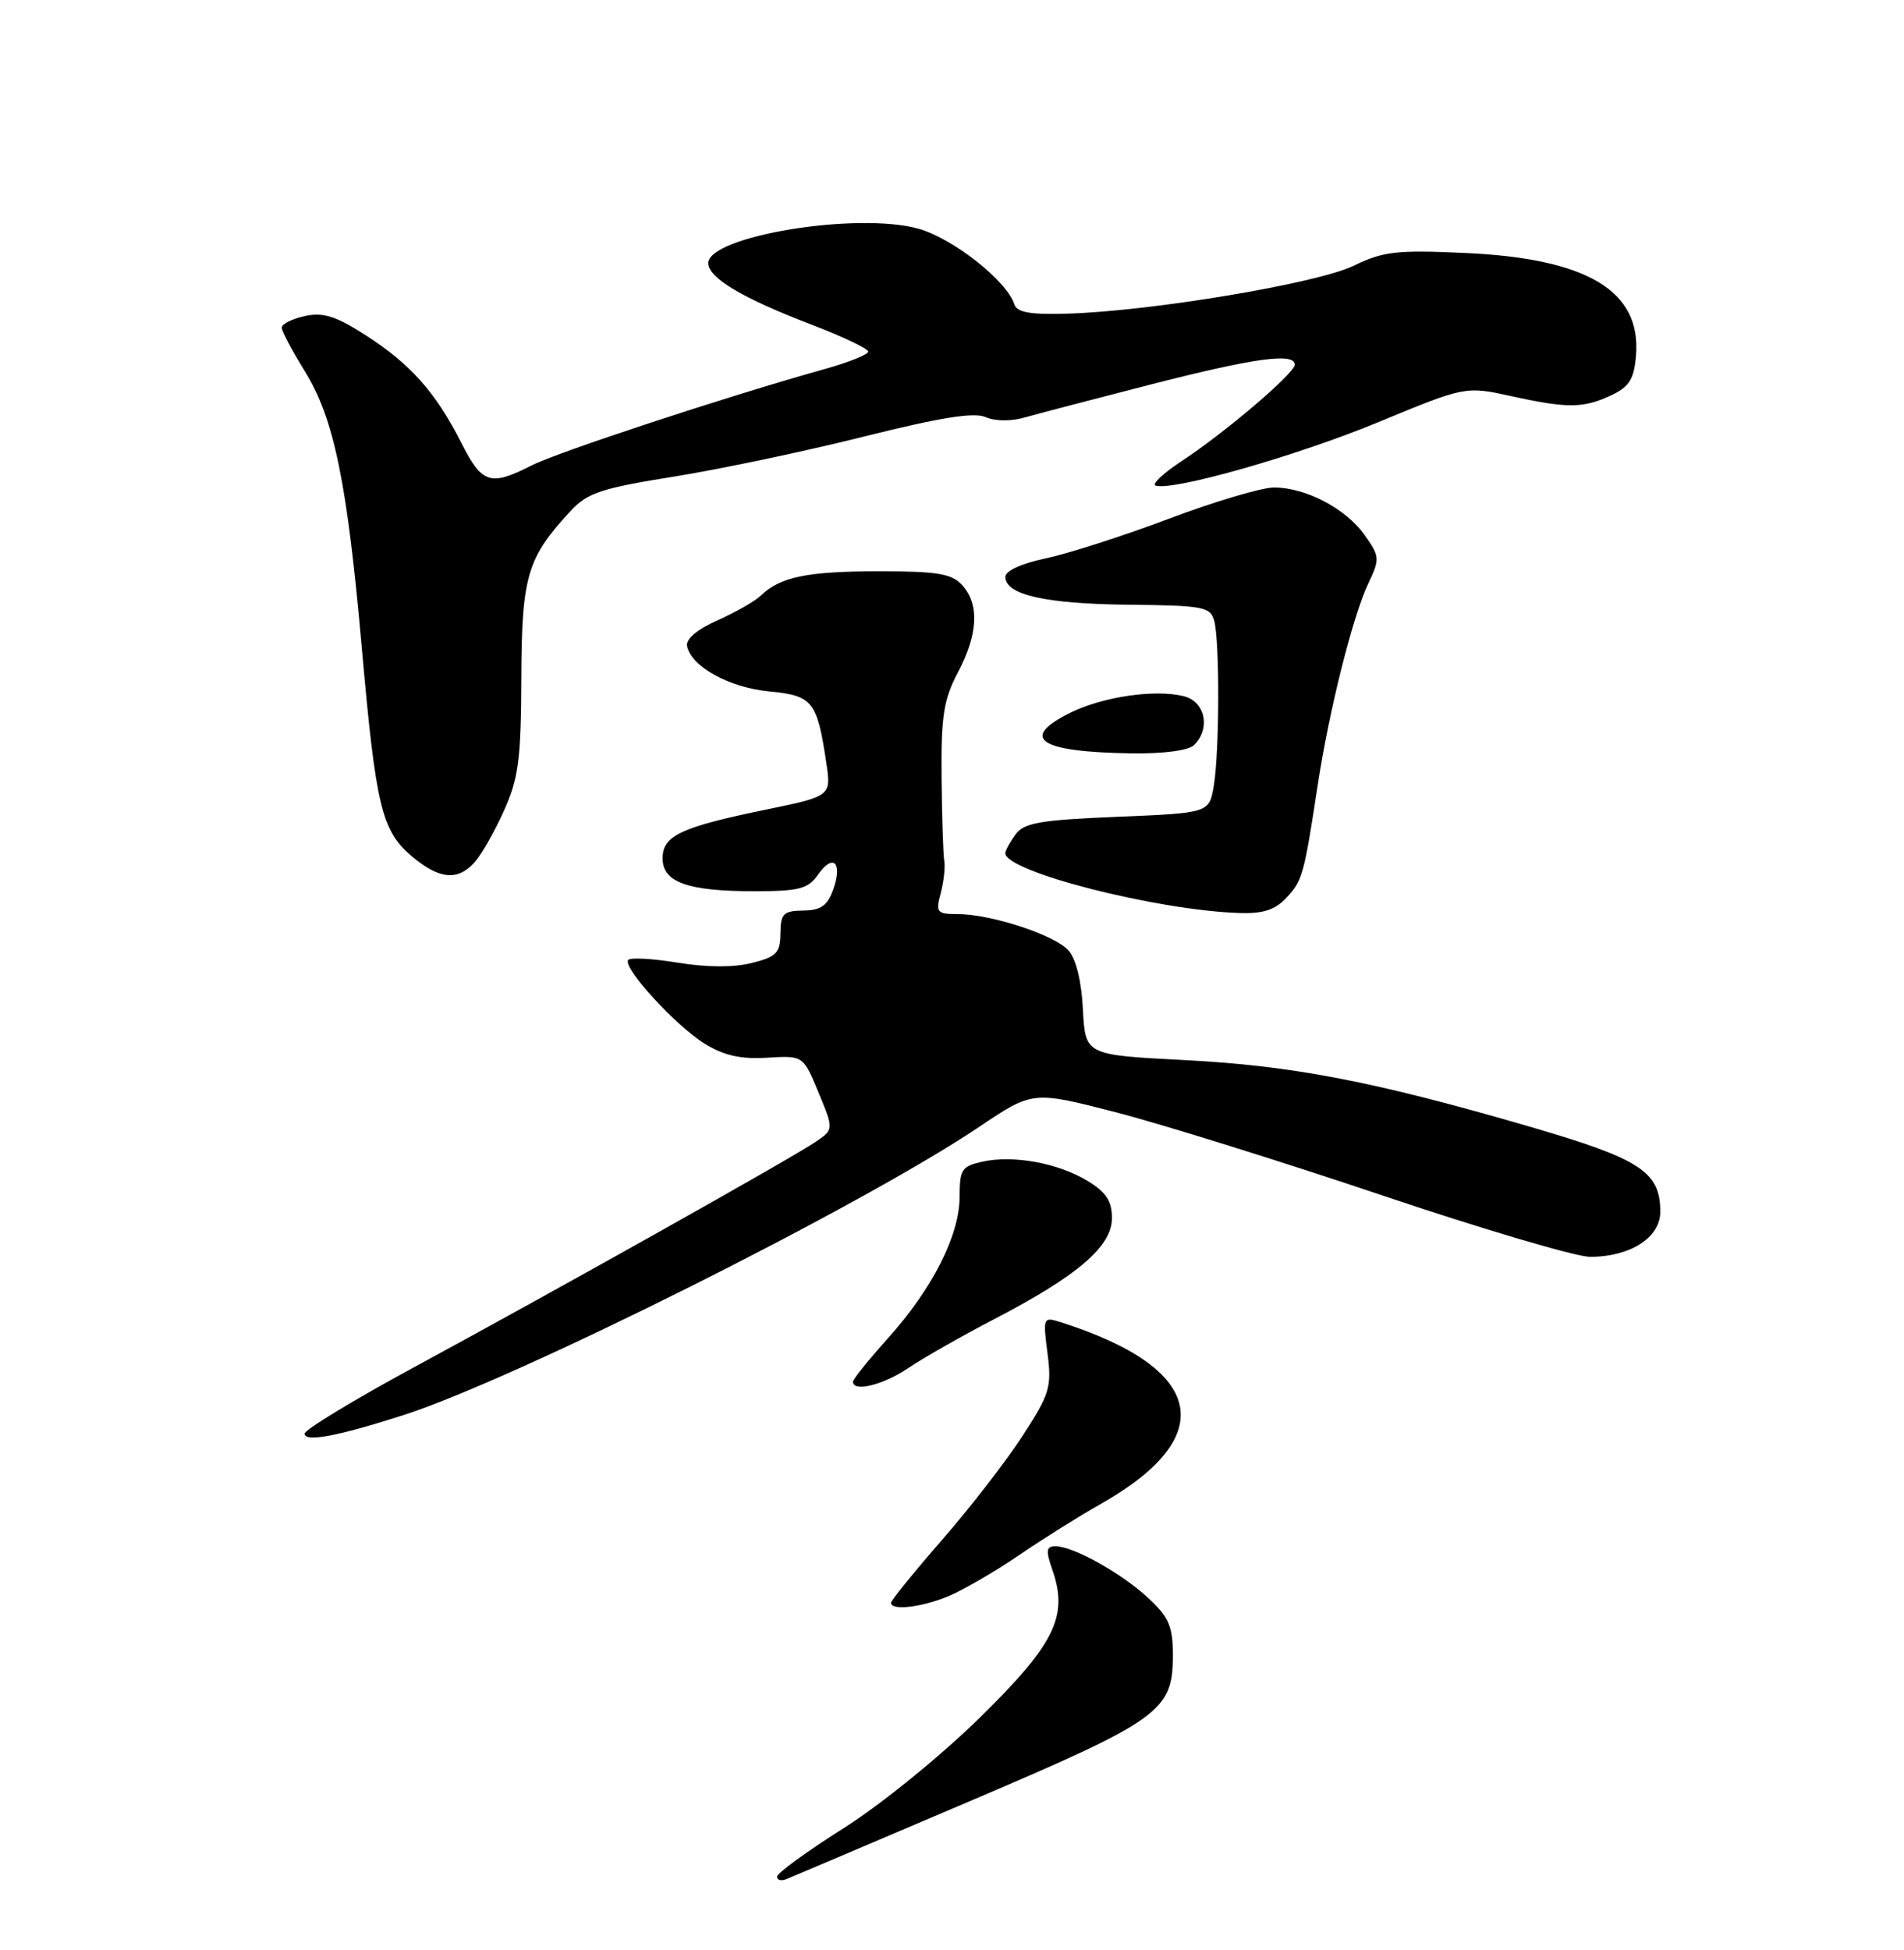 <?xml version="1.0" encoding="UTF-8" standalone="no"?>
<!DOCTYPE svg PUBLIC "-//W3C//DTD SVG 1.1//EN" "http://www.w3.org/Graphics/SVG/1.1/DTD/svg11.dtd" >
<svg xmlns="http://www.w3.org/2000/svg" xmlns:xlink="http://www.w3.org/1999/xlink" version="1.1" viewBox="0 0 250 256">
 <g >
 <path fill="currentColor"
d=" M 127.25 236.50 C 152.43 225.78 154.00 224.65 154.00 217.27 C 154.00 213.54 153.48 212.31 150.81 209.83 C 147.33 206.57 140.94 203.00 138.59 203.00 C 137.37 203.00 137.29 203.54 138.16 206.03 C 140.31 212.18 138.54 215.79 128.65 225.50 C 123.51 230.54 115.66 236.92 110.78 240.00 C 105.99 243.03 102.05 245.89 102.03 246.36 C 102.02 246.83 102.56 246.98 103.25 246.70 C 103.94 246.42 114.74 241.83 127.25 236.50 Z  M 124.58 209.53 C 126.51 208.72 130.66 206.31 133.80 204.17 C 136.93 202.03 141.75 199.01 144.50 197.46 C 160.23 188.58 158.24 179.59 139.20 173.56 C 136.98 172.86 136.93 172.97 137.54 177.67 C 138.11 182.10 137.84 183.00 134.25 188.53 C 132.09 191.85 127.33 198.00 123.66 202.20 C 120.00 206.40 117.00 210.10 117.00 210.42 C 117.00 211.49 121.03 211.01 124.58 209.53 Z  M 53.00 185.77 C 67.80 181.00 113.19 158.29 128.55 147.95 C 135.60 143.21 135.60 143.21 146.55 146.03 C 152.57 147.59 168.29 152.49 181.48 156.93 C 194.66 161.37 206.95 165.00 208.78 165.00 C 214.06 165.00 218.00 162.47 218.00 159.09 C 218.00 153.84 215.43 152.16 200.99 147.95 C 180.43 141.96 169.73 139.90 155.50 139.17 C 142.50 138.50 142.50 138.50 142.19 132.52 C 142.00 128.79 141.28 125.86 140.28 124.76 C 138.45 122.73 130.08 120.00 125.71 120.00 C 123.01 120.00 122.84 119.79 123.52 117.25 C 123.92 115.74 124.13 113.83 123.98 113.00 C 123.84 112.17 123.68 107.22 123.63 102.00 C 123.56 94.01 123.90 91.83 125.77 88.29 C 128.42 83.29 128.62 79.34 126.35 76.83 C 124.97 75.31 123.13 75.00 115.41 75.00 C 106.02 75.00 102.45 75.73 99.91 78.18 C 99.13 78.93 96.57 80.39 94.21 81.44 C 91.56 82.61 90.03 83.90 90.21 84.81 C 90.74 87.51 95.74 90.27 101.00 90.77 C 106.71 91.32 107.28 92.04 108.49 100.10 C 109.15 104.52 109.15 104.52 100.57 106.29 C 89.38 108.59 87.00 109.71 87.00 112.69 C 87.00 115.82 90.28 117.00 99.01 117.00 C 104.95 117.00 106.10 116.70 107.42 114.81 C 109.40 111.99 110.66 113.23 109.41 116.77 C 108.65 118.90 107.79 119.51 105.47 119.54 C 102.86 119.58 102.50 119.94 102.47 122.54 C 102.44 125.12 101.95 125.62 98.68 126.43 C 96.31 127.03 92.72 127.00 88.91 126.37 C 85.60 125.83 82.70 125.68 82.47 126.04 C 81.81 127.12 88.72 134.66 92.51 137.01 C 95.06 138.58 97.25 139.07 100.72 138.86 C 105.46 138.57 105.46 138.57 107.47 143.42 C 109.48 148.27 109.48 148.27 107.13 149.88 C 104.19 151.91 73.84 168.94 54.56 179.39 C 46.55 183.72 40.00 187.70 40.00 188.21 C 40.00 189.37 44.35 188.55 53.00 185.77 Z  M 119.23 179.62 C 121.16 178.31 126.29 175.39 130.62 173.14 C 141.55 167.45 146.00 163.62 146.00 159.91 C 146.00 157.68 145.23 156.51 142.83 155.05 C 138.97 152.69 133.07 151.61 129.02 152.50 C 126.28 153.10 126.00 153.53 126.00 157.11 C 126.00 162.16 122.44 169.18 116.59 175.69 C 114.06 178.50 112.00 181.07 112.00 181.40 C 112.00 182.80 115.98 181.82 119.23 179.62 Z  M 168.91 117.86 C 171.02 115.61 171.23 114.83 173.03 103.00 C 174.52 93.24 177.63 80.84 179.67 76.58 C 181.20 73.36 181.17 73.05 179.16 70.22 C 176.69 66.75 171.43 64.00 167.28 64.00 C 165.67 64.00 159.48 65.84 153.51 68.09 C 147.54 70.34 140.26 72.68 137.33 73.30 C 134.15 73.96 132.00 74.94 132.00 75.73 C 132.00 78.09 137.28 79.28 148.20 79.39 C 158.00 79.49 158.94 79.67 159.43 81.50 C 160.16 84.20 160.12 98.62 159.38 103.12 C 158.78 106.73 158.78 106.73 146.73 107.23 C 136.57 107.65 134.46 108.01 133.34 109.55 C 132.60 110.56 132.00 111.66 132.00 112.01 C 132.00 114.43 151.88 119.51 162.71 119.86 C 165.84 119.97 167.43 119.45 168.91 117.86 Z  M 62.31 113.21 C 63.20 112.23 64.93 109.19 66.16 106.46 C 68.08 102.20 68.41 99.73 68.45 89.00 C 68.50 75.58 69.21 73.22 75.00 67.00 C 77.14 64.70 79.07 64.07 88.50 62.57 C 94.55 61.60 105.76 59.24 113.41 57.32 C 123.44 54.81 127.91 54.09 129.41 54.76 C 130.63 55.30 132.75 55.33 134.50 54.82 C 136.15 54.35 143.61 52.40 151.08 50.48 C 164.75 46.98 170.00 46.26 170.00 47.88 C 170.00 49.00 160.86 56.79 155.13 60.55 C 152.73 62.13 151.20 63.57 151.74 63.75 C 153.97 64.49 170.30 59.84 180.96 55.43 C 192.42 50.69 192.42 50.69 198.46 52.01 C 205.86 53.64 207.94 53.61 211.63 51.86 C 213.94 50.76 214.56 49.74 214.81 46.67 C 215.51 38.18 208.43 33.93 192.33 33.21 C 183.38 32.80 181.62 33.00 177.71 34.90 C 172.92 37.22 151.07 40.87 140.06 41.18 C 135.23 41.32 133.51 41.01 133.17 39.93 C 132.20 36.87 125.13 31.30 120.61 30.03 C 112.58 27.78 93.00 30.99 93.00 34.55 C 93.00 36.49 97.52 39.17 106.63 42.65 C 110.68 44.20 114.00 45.78 114.00 46.16 C 114.00 46.54 111.41 47.58 108.25 48.46 C 95.63 51.98 73.29 59.33 69.79 61.11 C 64.37 63.87 63.30 63.52 60.57 58.14 C 57.22 51.52 53.90 47.79 48.03 44.02 C 44.09 41.49 42.43 40.97 40.03 41.49 C 38.36 41.86 37.00 42.54 37.00 43.01 C 37.00 43.48 38.35 46.04 40.00 48.70 C 43.85 54.89 45.58 63.27 47.50 85.00 C 49.35 105.94 50.11 109.07 54.09 112.43 C 57.69 115.45 60.08 115.68 62.31 113.21 Z  M 156.80 97.80 C 158.98 95.62 158.24 92.10 155.44 91.40 C 151.66 90.45 144.74 91.47 140.45 93.61 C 133.77 96.96 136.49 98.73 148.55 98.90 C 152.83 98.96 156.07 98.53 156.80 97.80 Z "/>
</g>
</svg>
